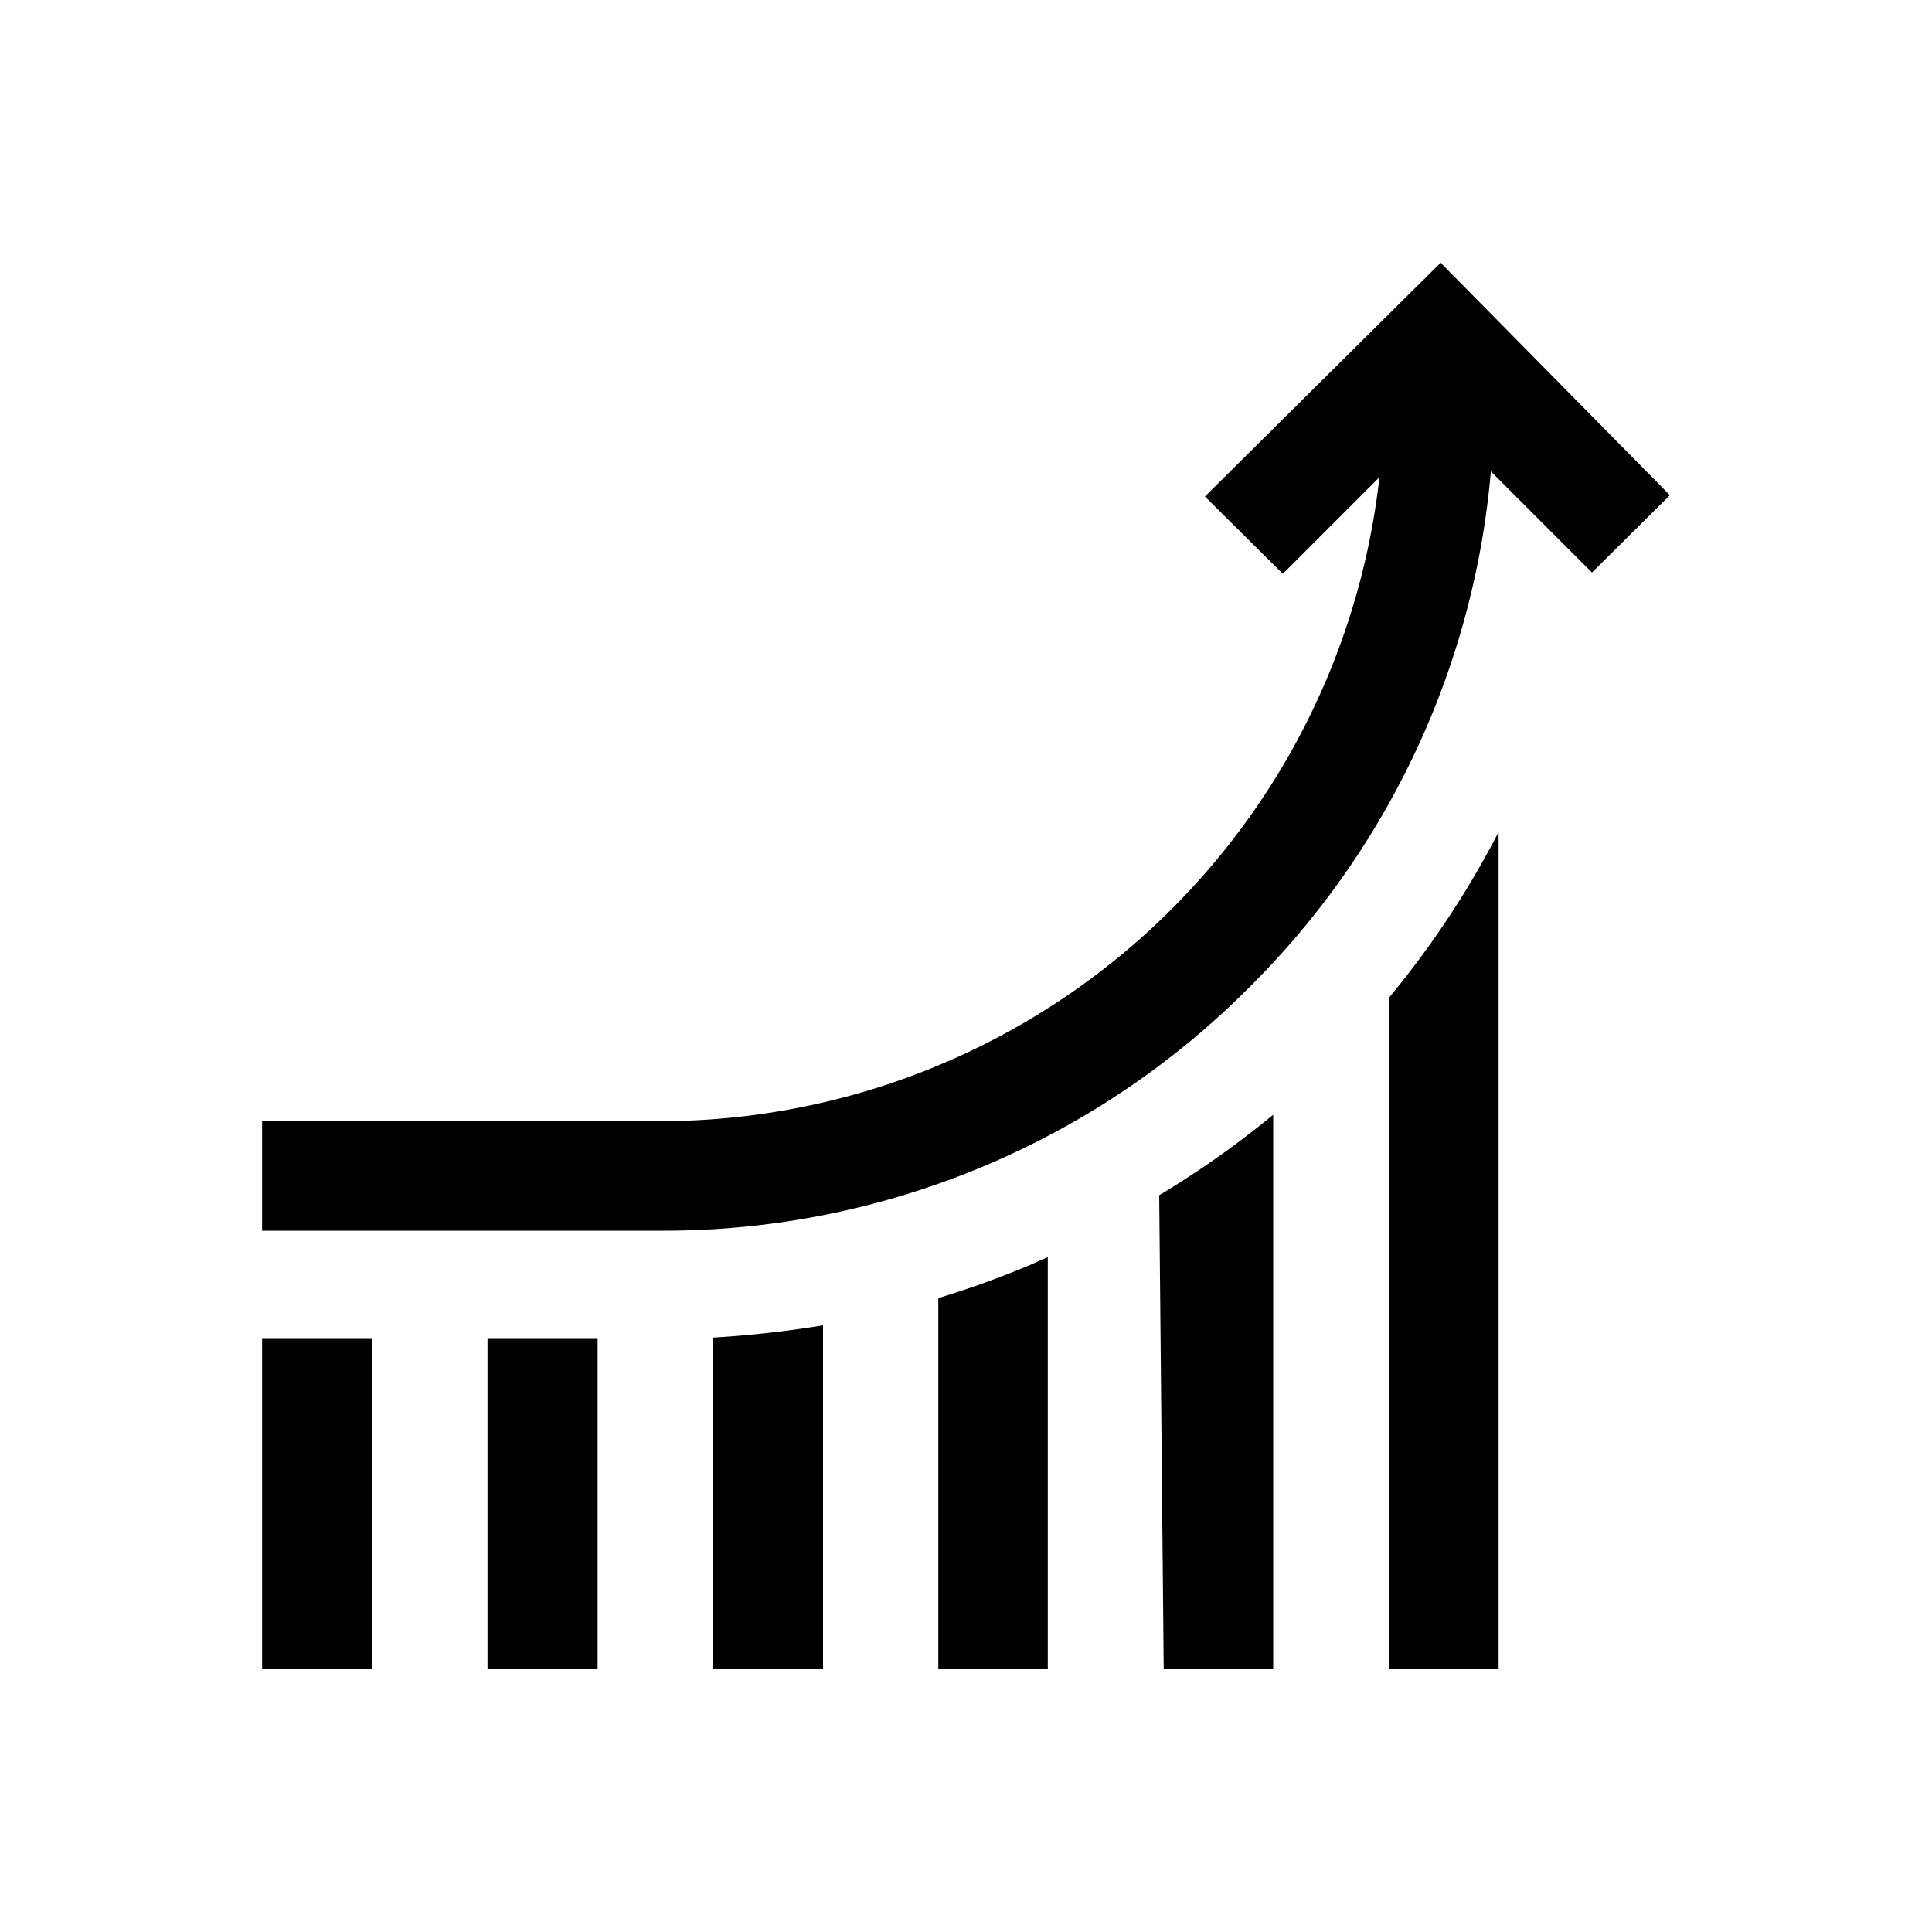 <svg id="_015---Cream-Pot" data-name=" 015---Cream-Pot" xmlns="http://www.w3.org/2000/svg" viewBox="0 0 30 30"><path id="line" d="M11.07,20.77a16.56,16.56,0,0,0,1.71-.19v5.34H11.07Zm-7,5.15H5.78V20.79H4.07Zm3.5-5.13v5.13H9.28V20.79Zm14,5.13h1.7v-13a14.31,14.31,0,0,1-1.7,2.57Zm-3.5,0h1.7V17.31A14.55,14.55,0,0,1,18,18.56Zm-3.5-5.76v5.76h1.7v-6.4l-.27.12a14.53,14.53,0,0,1-1.44.52Zm7.8-16.08L18.71,7.71l1.21,1.2,1.5-1.5a11.25,11.25,0,0,1-11.16,10H4.07v1.7h6.19a12.82,12.82,0,0,0,9.15-3.79,12.84,12.84,0,0,0,3.74-8l1.57,1.57,1.21-1.2Z"/></svg>